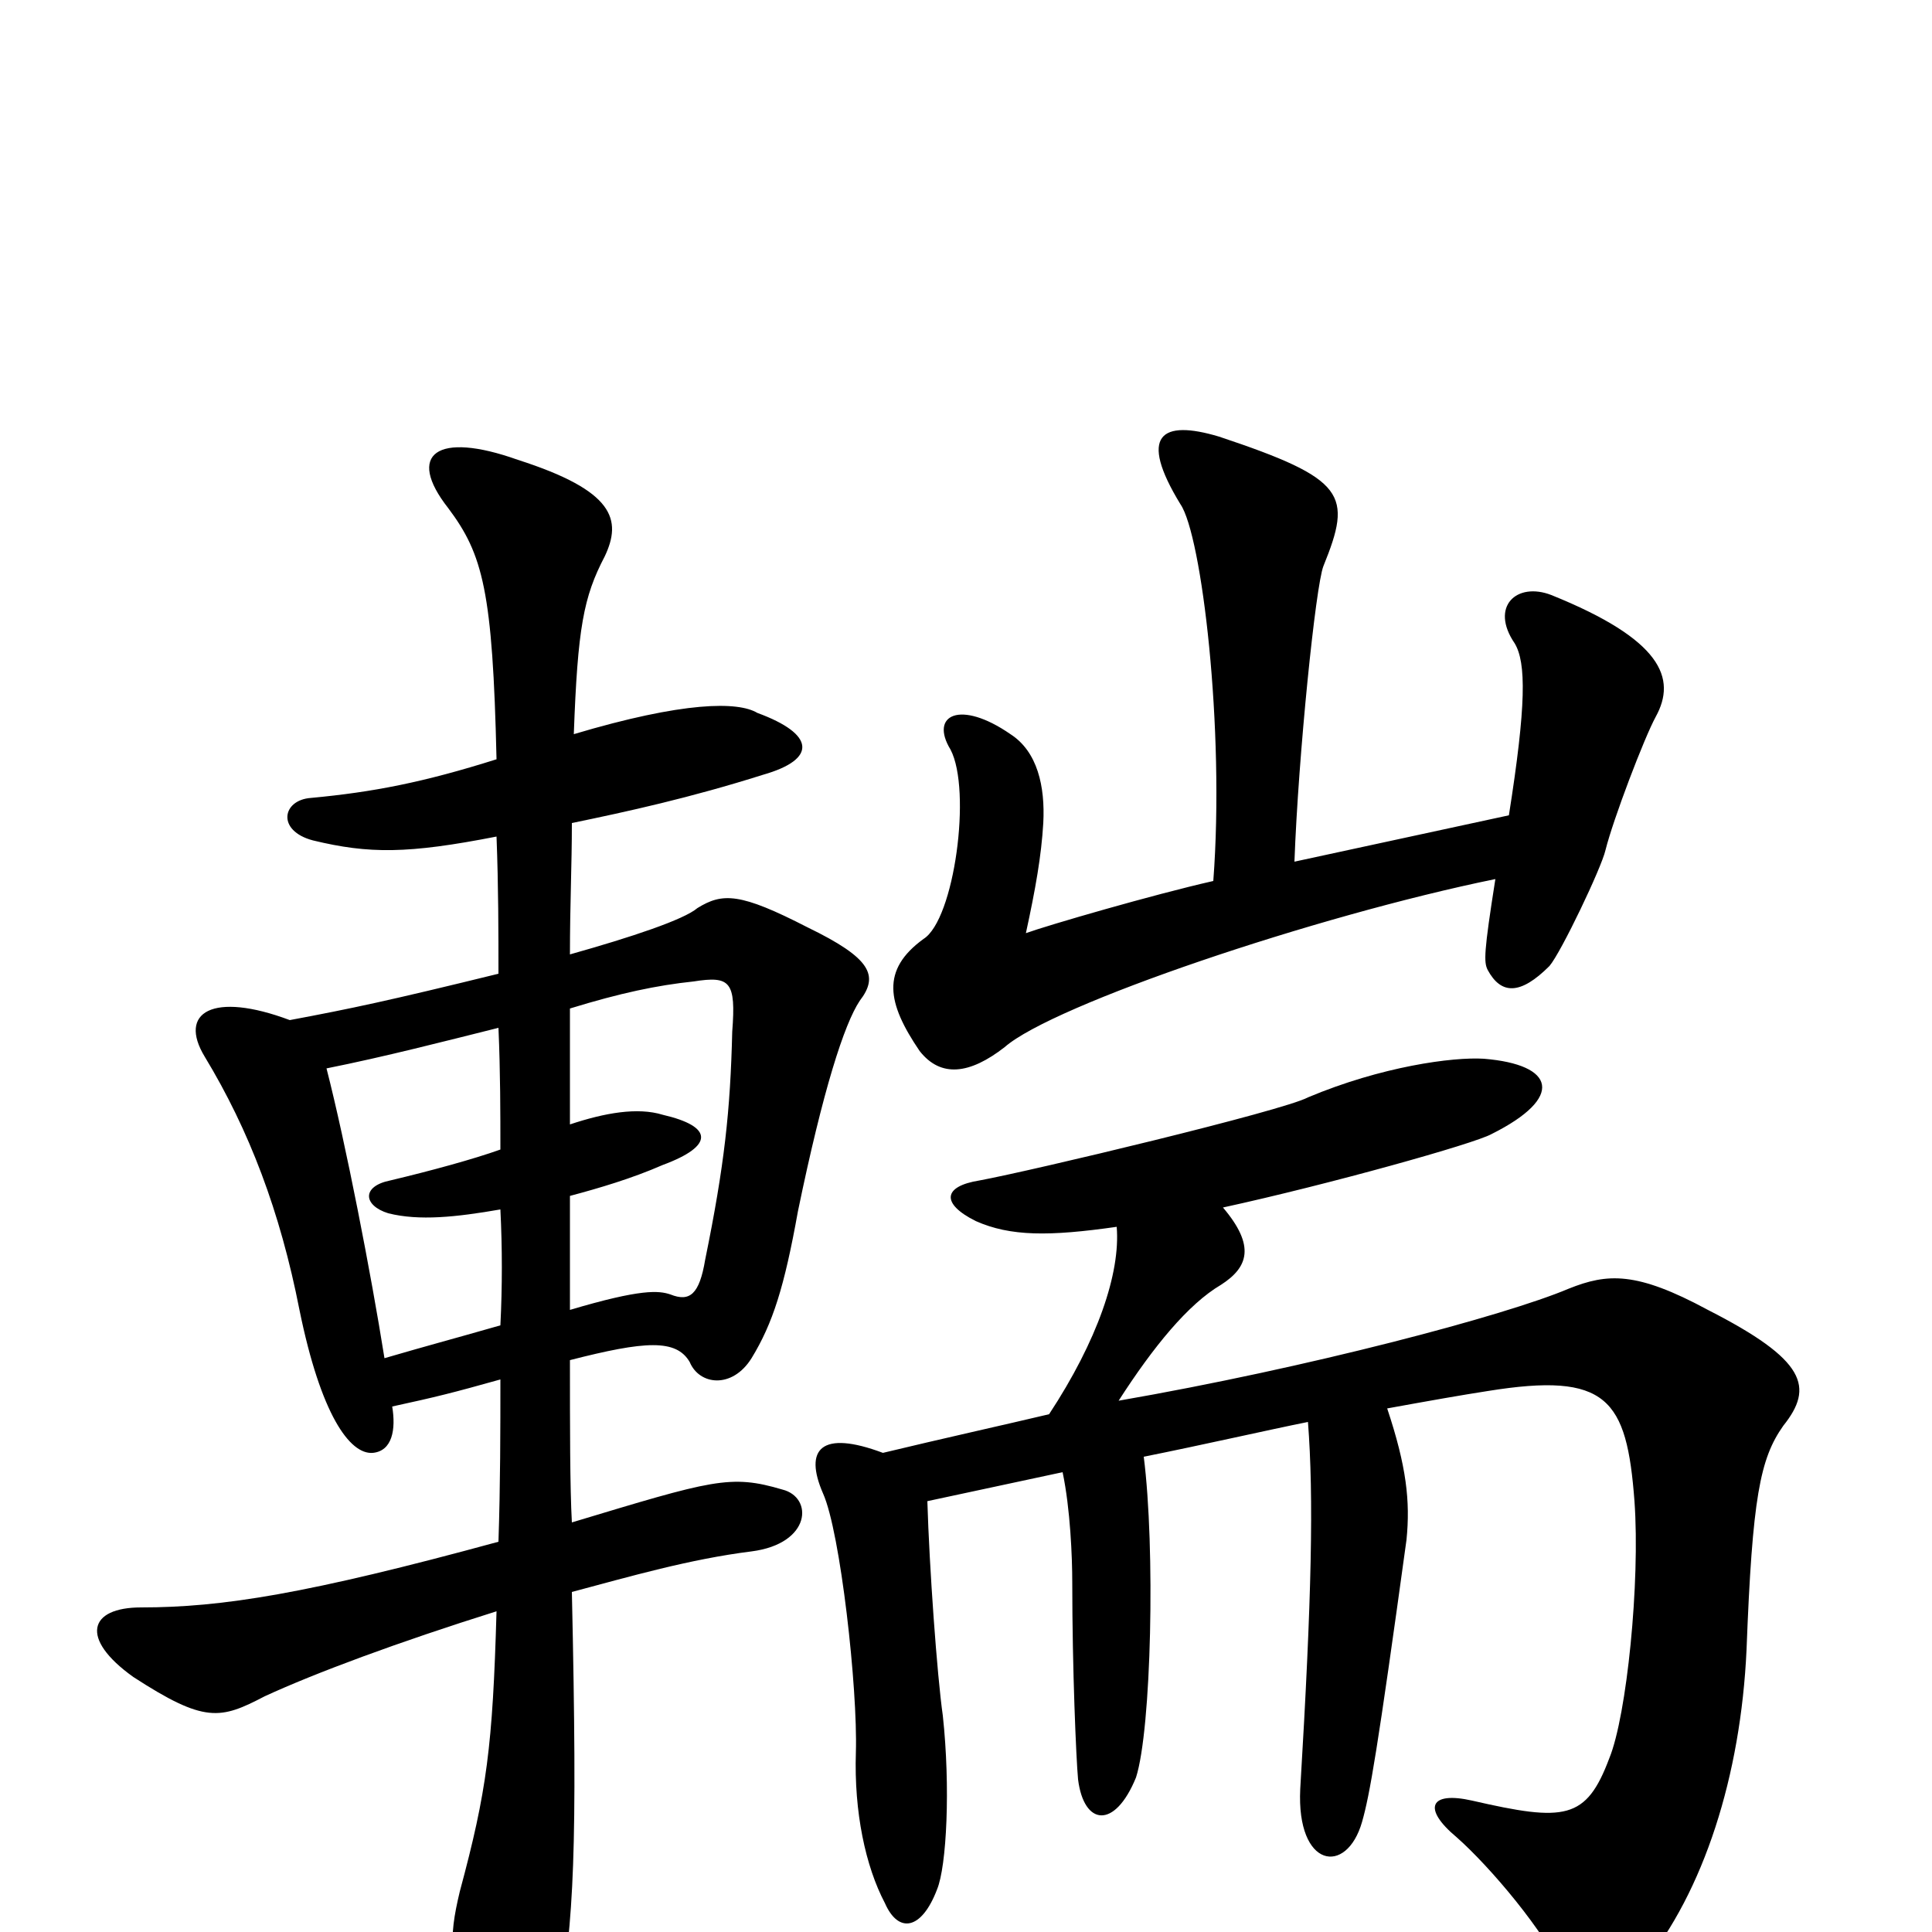 <svg xmlns="http://www.w3.org/2000/svg" viewBox="0 -1000 1000 1000">
	<path fill="#000000" d="M257 -567C258 -541 258 -517 258 -496C201 -482 182 -478 150 -472C110 -487 92 -476 106 -453C129 -415 145 -373 155 -322C166 -268 181 -247 193 -248C203 -249 205 -260 203 -272C226 -277 234 -279 259 -286C259 -260 259 -232 258 -202C159 -175 115 -168 73 -168C46 -168 41 -152 69 -132C106 -108 114 -110 137 -122C163 -134 206 -150 257 -166C255 -96 252 -73 238 -21C232 4 232 17 247 44C263 75 284 74 289 42C297 -8 299 -40 296 -176C326 -184 357 -193 389 -197C420 -201 421 -225 405 -229C378 -237 369 -234 296 -212C295 -230 295 -261 295 -296C334 -306 350 -307 357 -295C362 -283 379 -281 389 -297C400 -315 406 -334 413 -373C426 -436 437 -470 445 -482C455 -495 451 -504 418 -520C383 -538 374 -538 361 -530C354 -524 327 -515 295 -506C295 -532 296 -552 296 -574C325 -580 357 -587 395 -599C423 -607 422 -620 392 -631C382 -637 354 -637 297 -620C299 -675 302 -691 313 -712C322 -731 318 -746 268 -762C226 -777 210 -765 232 -737C250 -713 255 -694 257 -607C219 -595 193 -590 161 -587C146 -586 143 -570 162 -565C191 -558 211 -558 257 -567ZM295 -418C295 -439 295 -458 295 -478C321 -486 340 -490 359 -492C378 -495 381 -492 379 -466C378 -425 375 -397 365 -348C362 -330 357 -326 347 -330C341 -332 332 -333 295 -322C295 -347 295 -363 295 -381C310 -385 327 -390 343 -397C370 -407 369 -417 343 -423C330 -427 313 -424 295 -418ZM259 -374C260 -354 260 -334 259 -314C231 -306 223 -304 199 -297C192 -341 179 -408 169 -447C199 -453 230 -461 258 -468C259 -445 259 -424 259 -405C245 -400 223 -394 202 -389C187 -386 188 -376 201 -372C217 -368 236 -370 259 -374ZM480 -223C503 -228 527 -233 550 -238C554 -219 555 -194 555 -181C555 -136 557 -90 558 -79C561 -55 577 -53 588 -80C596 -105 598 -199 592 -246C622 -252 657 -260 677 -264C680 -225 679 -174 673 -74C671 -33 697 -29 705 -57C709 -71 713 -94 728 -203C730 -223 728 -241 718 -271C740 -275 757 -278 770 -280C832 -290 842 -276 846 -223C849 -181 842 -112 833 -90C821 -58 810 -57 762 -68C740 -73 736 -64 754 -49C771 -34 800 0 810 23C817 39 832 41 850 18C882 -21 901 -81 904 -146C907 -225 911 -245 923 -262C939 -282 935 -296 884 -322C847 -342 832 -341 812 -333C779 -319 677 -292 579 -275C597 -303 615 -325 632 -335C646 -344 650 -355 633 -375C688 -387 763 -408 772 -413C810 -432 805 -449 768 -452C752 -453 715 -448 677 -432C664 -425 534 -394 507 -389C488 -386 487 -377 505 -368C523 -360 543 -360 578 -365C580 -341 568 -306 543 -268C522 -263 486 -255 457 -248C425 -260 416 -250 426 -227C435 -207 444 -126 443 -93C442 -62 448 -34 458 -15C465 1 477 -1 485 -22C490 -34 492 -75 488 -112C485 -133 481 -189 480 -223ZM628 -544C597 -537 542 -521 531 -517C536 -540 539 -557 540 -574C541 -593 537 -611 523 -620C497 -638 481 -630 492 -612C503 -591 494 -524 478 -514C456 -498 459 -481 476 -456C487 -442 502 -444 520 -458C545 -480 681 -526 774 -545C768 -507 768 -502 770 -498C777 -485 787 -485 802 -500C808 -507 829 -551 831 -560C835 -576 851 -618 857 -629C868 -649 860 -669 803 -692C785 -699 771 -686 784 -667C790 -657 790 -635 781 -578L670 -554C672 -609 681 -697 685 -707C700 -744 697 -752 631 -774C601 -783 589 -775 611 -739C622 -723 634 -623 628 -544Z"/>
</svg>